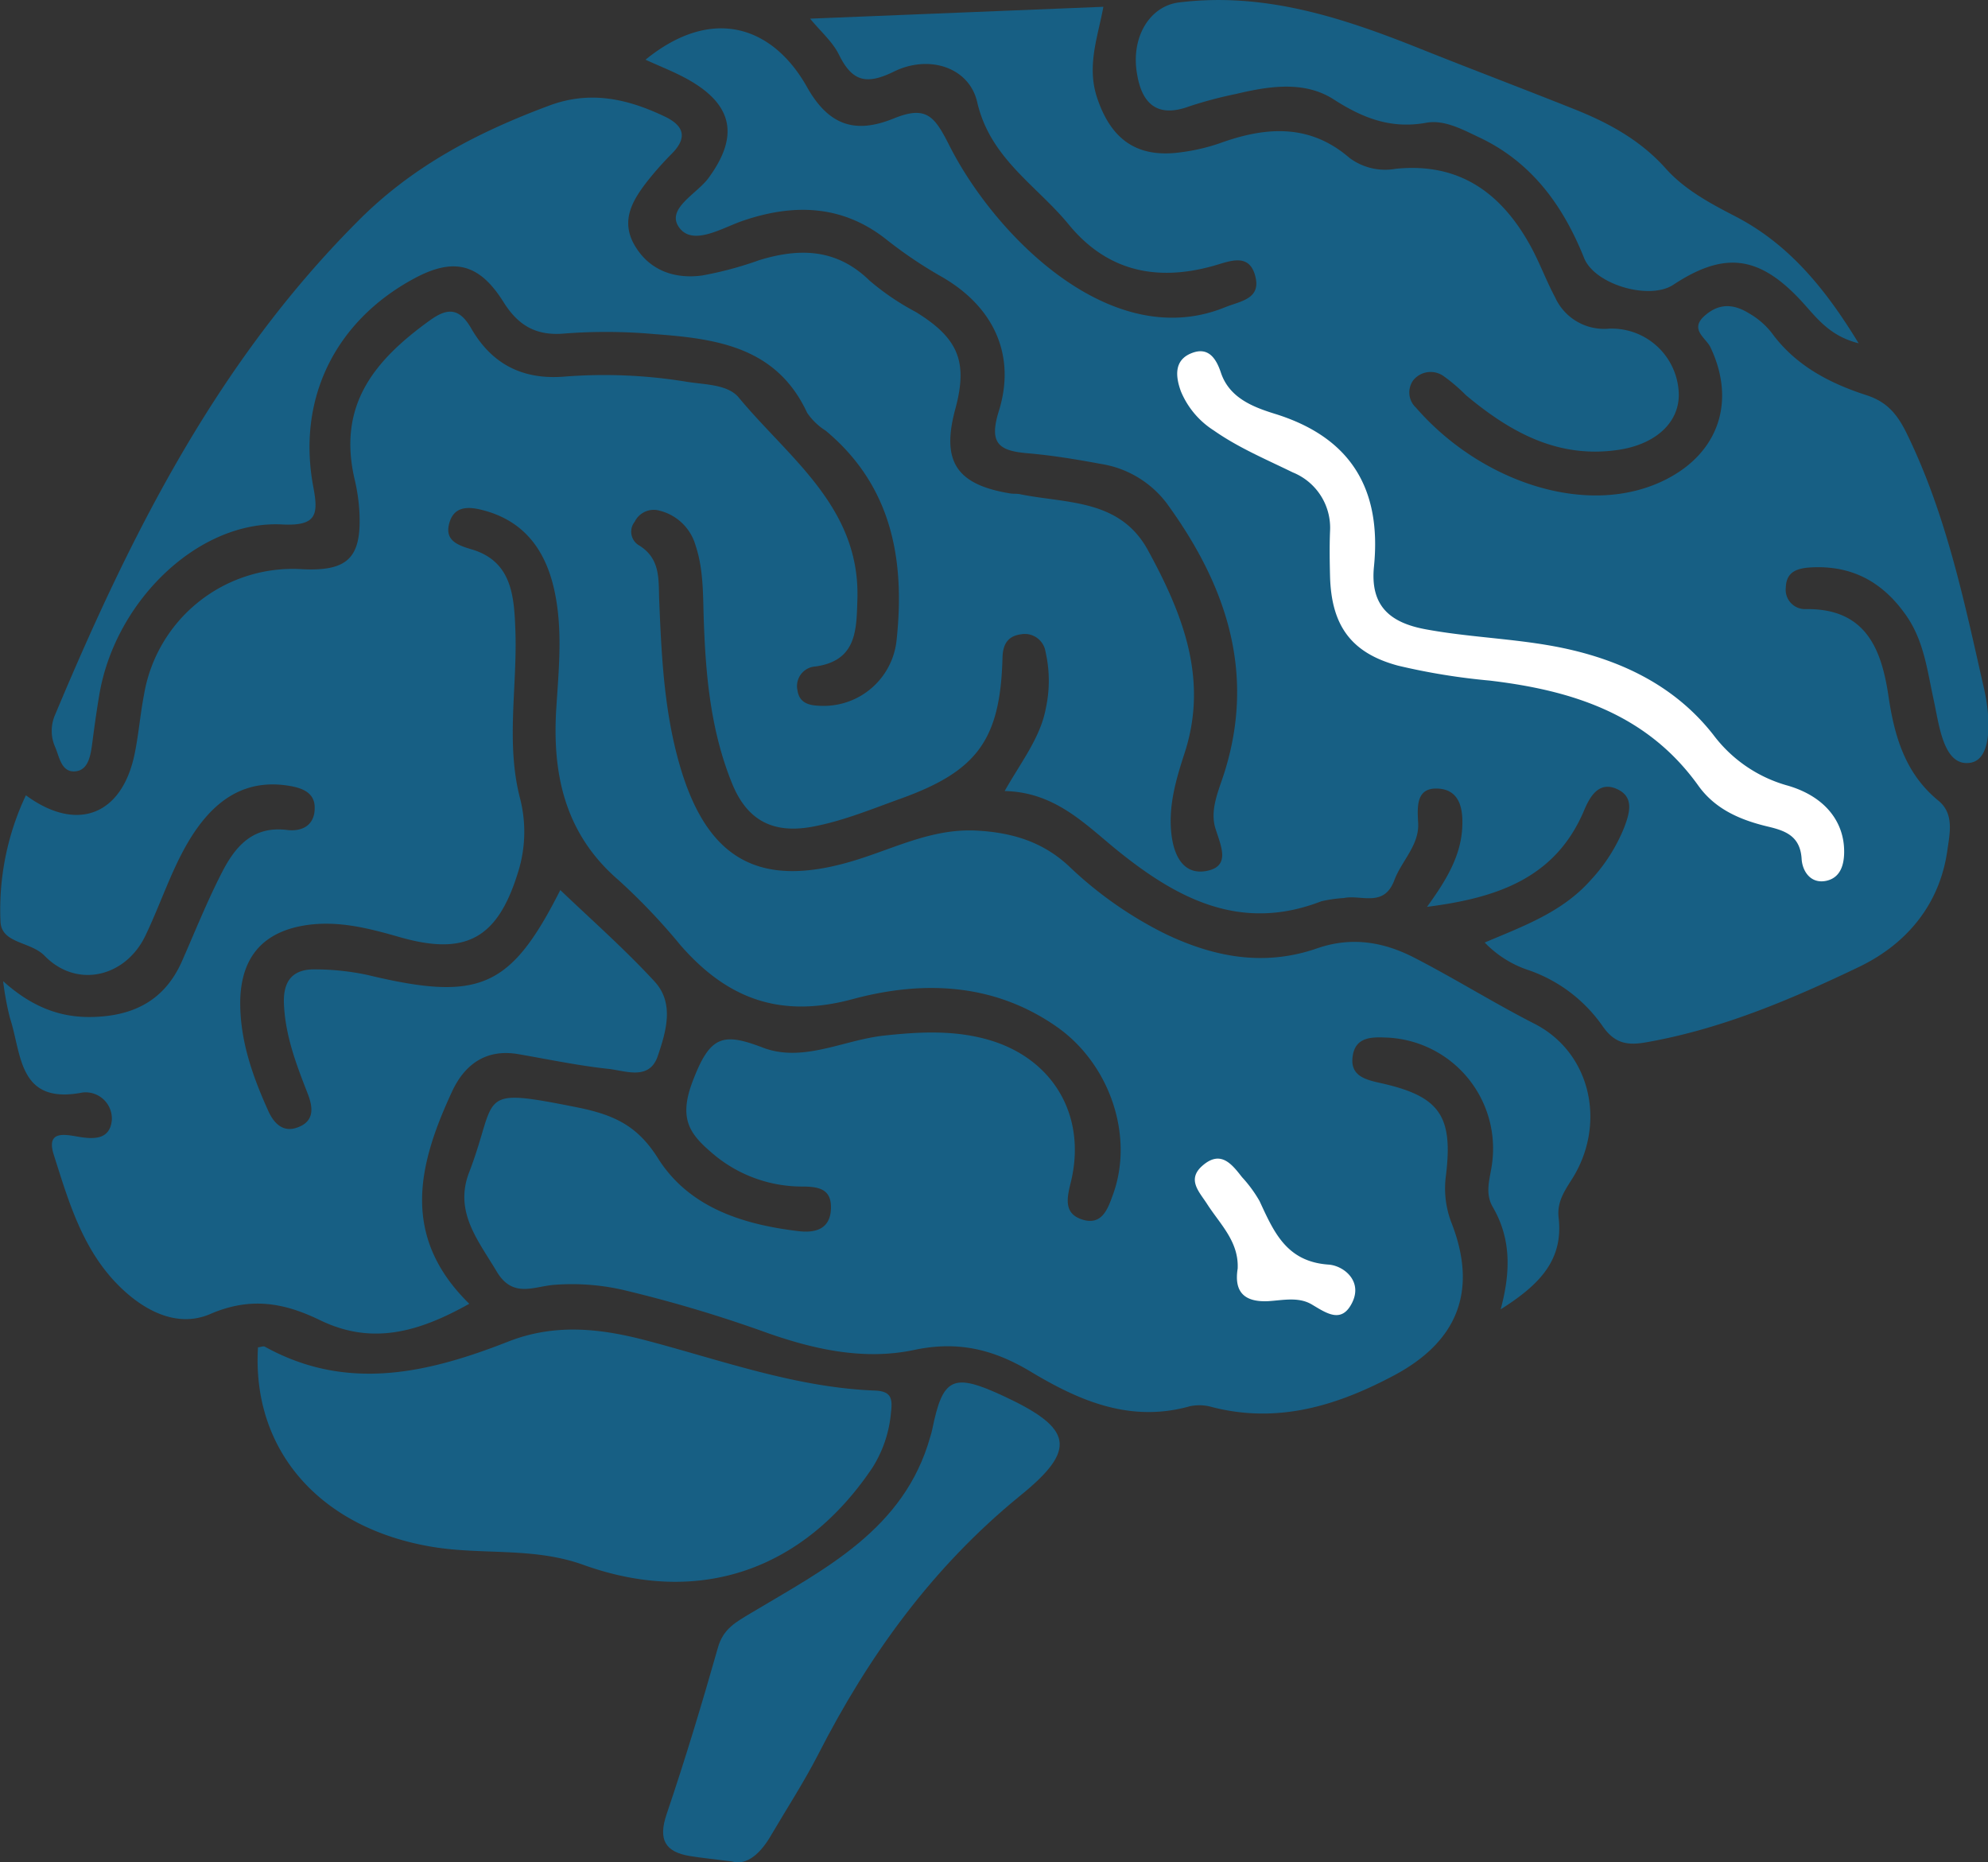 <svg xmlns="http://www.w3.org/2000/svg" viewBox="0 0 266.46 249.56"><rect x="0" y="0" width="266.46" height="249.56" fill="#333333" stroke="none"/><defs><style>.cls-1{fill:#175f84;}.cls-2{fill:#fff;}</style></defs><title>Asset 2</title><g id="Layer_2" data-name="Layer 2"><g id="Layer_1-2" data-name="Layer 1"><path class="cls-1" d="M147.89.91c-.71,3.93-2.26,7.86-.86,12.13,1.87,5.67,5.38,8.17,11.21,7.37a26,26,0,0,0,5.32-1.24c6.14-2.21,12-2.61,17.33,2a8,8,0,0,0,6.18,1.45c8.59-.88,14.23,3.3,18.13,10.45,1.19,2.19,2.05,4.55,3.22,6.74a7.21,7.21,0,0,0,7.25,4.23A9,9,0,0,1,225,52.44c.27,4-2.92,7.07-8.07,7.84-8.13,1.21-14.52-2.38-20.44-7.32a23.52,23.52,0,0,0-3-2.56,3,3,0,0,0-4.07.56,2.78,2.78,0,0,0,.37,3.67c8.74,10.05,23.23,14.89,33.58,9.58,7.06-3.62,9.3-10.53,5.88-17.69-.6-1.24-2.82-2.37-.8-4.18s4-1.58,6-.34a10.42,10.42,0,0,1,3,2.58c3.2,4.4,7.76,6.77,12.7,8.37,2.83.91,4.19,2.62,5.44,5.18,5.31,10.88,7.72,22.61,10.36,34.25.8,3.53,1.19,9.35-1.85,9.83-3.61.57-4.17-5-4.93-8.47-.85-3.88-1.29-7.85-3.68-11.27-3.11-4.45-7.2-6.72-12.69-6.44-1.87.1-3.37.54-3.44,2.68a2.6,2.6,0,0,0,2.76,2.91c7.93-.07,10.06,5.3,11,11.66.8,5.39,2.23,10.36,6.68,14,2.13,1.74,1.55,4.3,1.23,6.55-1,7.38-5.5,12.68-11.84,15.73-9.1,4.36-18.45,8.34-28.53,10.11-2.45.43-4.21.24-5.88-2.2a20.09,20.09,0,0,0-9.79-7.43A14.47,14.47,0,0,1,199,126.3c5.21-2.2,10.4-4.08,14.17-8.32a22.93,22.93,0,0,0,4.53-7.1c.76-2,1.35-4.12-1-5.16s-3.56.92-4.37,2.86c-3.79,9-11.5,11.73-21.06,12.94,2.57-3.54,4.47-6.72,4.71-10.45.15-2.34-.14-5.17-3.13-5.39s-2.91,2.23-2.77,4.57c.18,3-2.22,5.1-3.19,7.7-1.4,3.72-4.44,1.9-6.78,2.39a18.67,18.67,0,0,0-3,.43c-11.06,4.3-19.76-.58-27.89-7.26C145,110,141.1,106.15,134.66,106c2.26-4,4.83-7.2,5.54-11.2a17.29,17.29,0,0,0-.06-7.44,2.81,2.81,0,0,0-3.3-2.36c-1.77.23-2.43,1.36-2.47,3.13-.29,11-3.38,15.2-13.67,18.9-3.9,1.4-7.73,3-11.85,3.76-5.21.95-8.7-.82-10.72-5.79-2.94-7.21-3.58-14.84-3.82-22.52-.09-3.16-.06-6.32-1.08-9.39a6.69,6.69,0,0,0-4.79-4.65,2.84,2.84,0,0,0-3.37,1.48,2.13,2.13,0,0,0,.48,3.1c3.06,1.8,2.69,4.7,2.81,7.5.3,7.32.65,14.63,2.67,21.75,3.72,13.15,11,17.05,24.14,12.84,5.19-1.66,10.08-4.14,15.85-3.8,4.73.27,8.76,1.52,12.23,4.74a52.16,52.16,0,0,0,13,9.12c6.54,3.12,13.24,4.36,20.29,1.91,4.53-1.57,8.82-.91,13,1.24,5.46,2.81,10.66,6.07,16.14,8.87,7.68,3.93,9.69,13.65,4.9,21-1,1.57-1.9,3-1.67,5,.67,5.82-2.77,9.09-7.77,12.27,1.4-5.19,1.35-9.59-1.06-13.72-1.12-1.93-.34-3.88-.09-5.84a14.88,14.88,0,0,0-14.35-16.87c-1.9-.08-3.9,0-4.31,2.35-.47,2.68,1.48,3.26,3.61,3.73,8,1.76,9.88,4.35,8.85,12.53a12.76,12.76,0,0,0,.81,6.35c3.46,9,.77,15.77-7.72,20.3-7.72,4.11-15.63,6.52-24.43,4.26a6.07,6.07,0,0,0-3-.1c-8,2.24-14.85-.77-21.31-4.65-5-3-9.75-4.14-15.58-2.91-6.62,1.41-13.23,0-19.62-2.24a179.35,179.35,0,0,0-19.56-5.83,30.87,30.87,0,0,0-8.92-.66c-2.8.15-5.69,1.93-7.89-1.78-2.48-4.17-5.73-8-3.69-13.28,4-10.41.65-11.46,14.64-8.68,4.82,1,7.93,2.43,10.67,6.79,4.15,6.59,11.35,8.88,18.86,9.77,2.14.25,4.18-.21,4.32-2.91S109.85,159,107.5,159a18.46,18.46,0,0,1-11.93-4.38c-3.08-2.61-4.7-4.63-2.69-9.83,2.3-6,4-6.46,9.36-4.41s10.77-1,16.18-1.6c4.69-.51,9.29-.77,13.87.5,8.84,2.45,13.43,10.23,11.23,19.16-.51,2.09-1,4.21,1.6,5s3.37-1.46,4.06-3.37c2.87-7.9-.47-17.56-7.57-22.5-8.51-5.93-18.08-6.18-27.34-3.68-9.74,2.63-16.83-.08-23.07-7.24a82.72,82.72,0,0,0-8.26-8.68c-7.16-6.15-8.94-14.1-8.38-23,.33-5.32.9-10.64-.27-15.93s-4-9.16-9.36-10.62c-1.72-.47-3.92-.83-4.66,1.52s.84,3.06,2.89,3.66c5.51,1.59,5.75,6.38,5.92,10.89.27,7.47-1.29,15,.6,22.4a18,18,0,0,1-.32,10.23c-2.73,8.7-7,11-15.88,8.43-4-1.14-8-2.19-12.28-1.6-5.85.83-8.85,4.2-9,10.08-.08,5.28,1.63,10.13,3.77,14.86.77,1.7,2,2.88,3.88,2.2,2.27-.8,2.15-2.6,1.4-4.52-1.51-3.87-3-7.73-3.19-12-.15-3.19,1.22-4.76,4.3-4.67a34,34,0,0,1,6.91.75c15,3.6,19.17,1.78,25.83-11.38,4.19,4,8.64,7.92,12.63,12.25,2.7,2.92,1.54,6.73.43,10s-4.24,2-6.53,1.72c-4.11-.43-8.18-1.3-12.27-2-4.29-.69-7.12,1.45-8.79,5.07-4.48,9.68-6.95,19.32,2.33,28.4-6.73,3.77-13,5.6-20,2.2-4.76-2.31-9.26-3.19-14.74-.82-4.65,2-9.4-.71-12.87-4.46-4.42-4.79-6.19-10.94-8.1-16.94-1-3.19,1.45-2.68,3.22-2.38,2.17.38,4.34.44,4.58-2.24a3.52,3.52,0,0,0-3.93-3.67c-8.64,1.68-8.13-5.14-9.73-10a38.92,38.92,0,0,1-.91-4.92c3.66,3.29,7.43,4.9,11.92,4.8,5.48-.12,9.65-2.16,12-7.36,1.74-3.94,3.36-8,5.3-11.8,1.78-3.54,4.12-6.49,8.84-5.9,2.07.25,3.73-.67,3.7-3,0-2-1.66-2.63-3.44-2.92-5.44-.89-9.34,1.49-12.36,5.74s-4.59,9.56-6.89,14.34c-2.67,5.57-9.2,7.12-13.5,2.71C4.1,126.14.26,126.47.07,123.57a35.85,35.85,0,0,1,3.4-17c6.8,5,12.86,2.72,14.57-5.52.54-2.6.75-5.28,1.25-7.89A20.22,20.22,0,0,1,40.6,76.28c6,.27,7.85-1.54,7.58-7.53a24.74,24.74,0,0,0-.63-4.44c-2.36-10,2.6-16,10.08-21.39,2.25-1.61,3.88-1.78,5.52,1.07,2.69,4.68,6.75,6.93,12.45,6.48a68.23,68.23,0,0,1,16.45.69c2.47.4,5.53.33,7,2.15,6.73,8.11,16.26,14.68,15.87,27-.13,4.1-.07,8.22-5.62,9a2.63,2.63,0,0,0-2.41,3.2c.28,1.91,1.87,2.06,3.43,2.08a9.82,9.82,0,0,0,9.86-8.87c1.13-10.67-.61-20.59-9.5-28a8.49,8.49,0,0,1-2.5-2.41C104.08,46.47,96,45.38,87.7,44.77a72.39,72.39,0,0,0-12-.08c-3.87.36-6.27-1.1-8.23-4.24-3.26-5.19-6.71-6-12.07-3.07C44.88,43.1,39.77,53.5,42,65.28c.69,3.67.45,5.22-4.13,5-11.17-.61-22.42,10.16-24.56,22.82-.39,2.3-.7,4.61-1,6.91-.23,1.53-.6,3.31-2.36,3.36s-2-2-2.56-3.27a5.35,5.35,0,0,1,0-4.33c10.06-24,21.57-47,40.29-65.84C55.13,22.3,64,17.72,73.72,14.11c5.47-2,10.43-.85,15.37,1.5,2.52,1.2,3.12,2.77,1,4.94a43.55,43.55,0,0,0-3.32,3.73c-2,2.57-3.65,5.31-1.68,8.64s5.32,4.49,9,4a47.64,47.64,0,0,0,7.68-2.06c5.43-1.66,10.4-1.55,14.8,2.76a34,34,0,0,0,6.17,4.18c5.71,3.51,7,6.66,5.33,12.91-1.94,7.08.07,10.22,7.32,11.41.49.08,1,0,1.49.14,6.23,1.23,13.26.63,17,7.5,4.64,8.5,8.11,17.22,4.91,27.11-1.14,3.5-2.18,7-1.8,10.73.29,2.87,1.52,5.71,4.72,5.11s2-3.2,1.24-5.57c-.87-2.59.41-5.2,1.2-7.74,4.19-13.47.08-25.2-7.8-36a13.74,13.74,0,0,0-8.83-5.24c-3.27-.61-6.57-1.15-9.87-1.43-3.79-.33-5.11-1.34-3.78-5.62,2.37-7.56-.72-14.11-7.79-18.1a58.55,58.55,0,0,1-7.38-5c-5.92-4.63-12.49-4.75-19.38-2.34-2.75,1-6.52,3.29-8.3.8S93.37,26,94.93,23.9c4.09-5.54,3.4-9.76-2.57-13.17C90.5,9.67,88.47,8.9,86.52,8c9-7.32,17.13-4.44,21.69,3.74,3,5.28,6.63,6.14,11.57,4.14,4.45-1.81,5.5-.26,7.5,3.68,6,11.85,21.58,27.87,36.93,21.61,2-.81,4.75-1.08,4.08-4-.78-3.44-3.53-2.13-5.7-1.53-7.6,2.11-14.21.7-19.34-5.55-4.31-5.26-10.53-8.84-12.27-16.4-1.07-4.67-6.45-6.41-11.16-4.1-3.74,1.84-5.61,1.3-7.37-2.26-.84-1.72-2.43-3.08-3.87-4.83Z"/><path class="cls-1" d="M34.58,180.54c.31,0,.7-.2.92-.08,11,6.09,21.86,3.54,32.61-.68,6.24-2.45,12.32-1.79,18.57-.14,10.09,2.66,20,6.29,30.58,6.7,2.19.08,2.38,1.06,2.17,2.85a16.51,16.51,0,0,1-2.5,7.49c-9.23,13.73-23.18,18.62-38.78,13-6.67-2.39-13.51-1.28-20.22-2.4C43,204.8,33.74,194.46,34.58,180.54Z"/><path class="cls-1" d="M249.12,46c-4-1-5.7-3.53-7.73-5.72-5.65-6.07-10.3-6.61-17.11-2.12-3.18,2.1-10.5,0-11.95-3.57-2.8-7-7-12.83-14-16.15-2.27-1.07-4.69-2.41-7.11-2-4.76.88-8.54-.6-12.46-3.12s-8.65-1.79-13.09-.73a55.42,55.42,0,0,0-6.26,1.66c-4.27,1.58-6.34-.33-7-4.3C151.52,4.94,154.15.81,158,.33c11.5-1.43,22,2.05,32.41,6.22,6.78,2.71,13.61,5.29,20.4,8,4.67,1.84,9,4.17,12.43,8,2.55,2.87,6,4.71,9.41,6.47C239.83,32.76,244.67,38.71,249.12,46Z"/><path class="cls-1" d="M98.1,249.44c-2.64-.34-4.13-.48-5.6-.72-3.38-.55-4.3-2.22-3.15-5.62,2.5-7.37,4.75-14.84,6.88-22.33.72-2.52,2.37-3.38,4.45-4.63,9.87-5.9,20.51-11.18,24-23.58.09-.32.2-.63.27-1,1.42-7,2.76-7.65,9.59-4.47,9.23,4.3,9.91,7.11,2.18,13.35C125,210,116.46,221.8,109.66,235.11c-1.89,3.68-4.16,7.17-6.26,10.74C102,248.31,100.12,250.05,98.1,249.44Z"/><path class="cls-2" d="M247.18,114.13c0,1.8-.52,3.49-2.39,3.9-2.09.45-3.21-1.28-3.31-2.92-.18-3.08-2.17-3.79-4.54-4.35-3.64-.87-7-2.29-9.27-5.43-6.88-9.65-16.93-12.82-28-14.13a87.17,87.17,0,0,1-12.28-2c-6.34-1.7-8.95-5.43-9.12-12-.05-2-.08-4,0-6a8,8,0,0,0-5-7.9C169.67,61.54,166,60,162.7,57.69a11.38,11.38,0,0,1-4.42-5.25c-.73-2-.94-4.19,1.44-5.12,2.15-.85,3.24.56,3.92,2.61,1.13,3.4,4.33,4.62,7.26,5.53,10.22,3.17,14.29,10.13,13.26,20.45-.53,5.24,2.09,7.53,6.94,8.42,6.54,1.21,13.23,1.25,19.73,2.81,7.55,1.81,14.1,5.29,18.84,11.36a18.69,18.69,0,0,0,10,6.79C244.62,106.75,247.19,110.12,247.18,114.13Z"/><path class="cls-2" d="M165.89,170c.17-3.63-2.36-5.95-4.09-8.65-1.05-1.64-2.79-3.3-.59-5.18,2.41-2.07,3.88-.2,5.26,1.57a17.54,17.54,0,0,1,2.35,3.2c1.92,4.13,3.59,8.13,9.26,8.52,2,.14,4.58,2.18,3.17,5.07s-3.42,1.46-5.41.28c-1.79-1.07-3.89-.57-5.86-.45C166.82,174.51,165.38,173.16,165.89,170Z"/></g></g></svg>